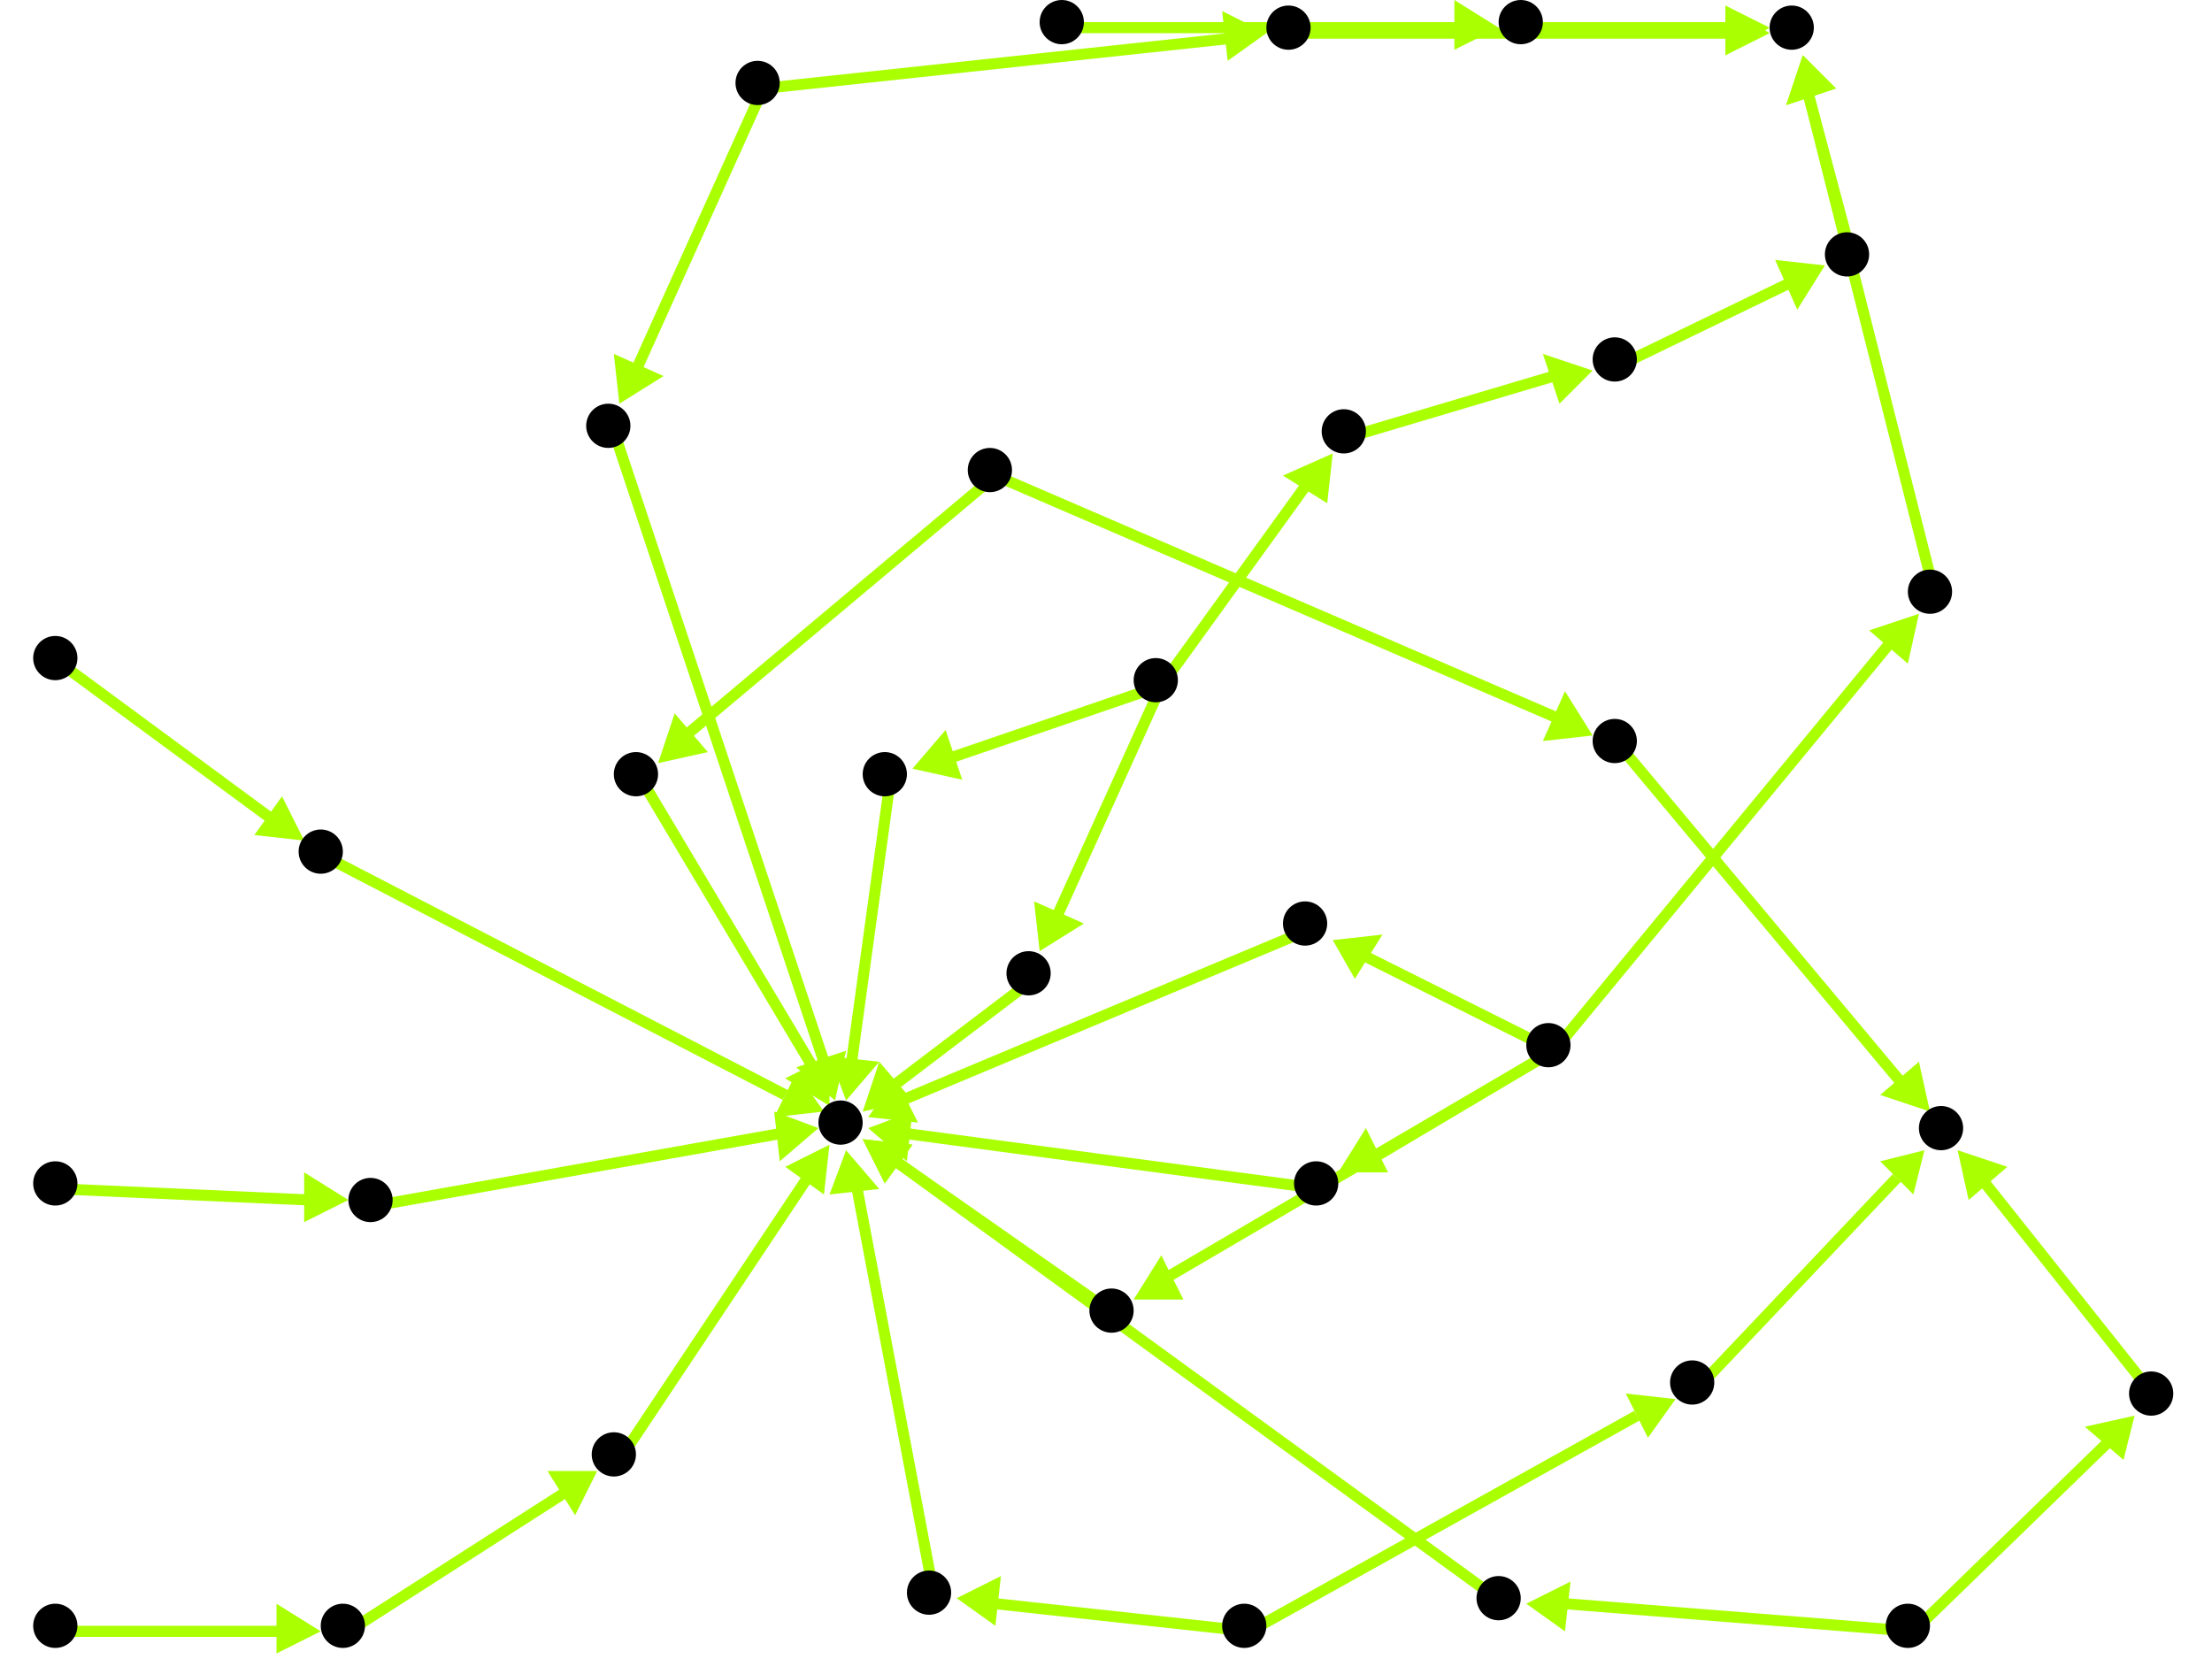 <?xml version="1.0" encoding="utf-8"?>
<!-- Created with Hypercube (http://tumic.wz.cz/hypercube) -->

<svg width="400" height="300" viewBox="0 0 400 300" xmlns="http://www.w3.org/2000/svg" baseProfile="tiny">

<g font-family="Helvetica" font-weight="normal">

<g>
	<polygon points="108,266 104,274 99,266" fill="#aaff00"/>
	<line x1="63" y1="295" x2="102" y2="270" stroke="#aaff00" stroke-width="2"/>
</g>
<g>
	<polygon points="150,207 149,216 142,211" fill="#aaff00"/>
	<line x1="112" y1="264" x2="146" y2="213" stroke="#aaff00" stroke-width="2"/>
</g>
<g>
	<polygon points="149,201 140,202 144,194" fill="#aaff00"/>
	<line x1="59" y1="155" x2="142" y2="198" stroke="#aaff00" stroke-width="2"/>
</g>
<g>
	<polygon points="55,152 46,151 51,144" fill="#aaff00"/>
	<line x1="11" y1="120" x2="49" y2="148" stroke="#aaff00" stroke-width="2"/>
</g>
<g>
	<polygon points="148,204 141,210 140,201" fill="#aaff00"/>
	<line x1="68" y1="218" x2="141" y2="205" stroke="#aaff00" stroke-width="2"/>
</g>
<g>
	<polygon points="63,217 55,221 55,212" fill="#aaff00"/>
	<line x1="11" y1="215" x2="56" y2="217" stroke="#aaff00" stroke-width="2"/>
</g>
<g>
	<polygon points="156,206 165,207 160,214" fill="#aaff00"/>
	<line x1="272" y1="290" x2="162" y2="210" stroke="#aaff00" stroke-width="2"/>
</g>
<g>
	<polygon points="386,256 384,264 377,258" fill="#aaff00"/>
	<line x1="346" y1="295" x2="381" y2="261" stroke="#aaff00" stroke-width="2"/>
</g>
<g>
	<polygon points="276,290 284,286 283,295" fill="#aaff00"/>
	<line x1="346" y1="295" x2="283" y2="290" stroke="#aaff00" stroke-width="2"/>
</g>
<g>
	<polygon points="354,208 363,211 356,217" fill="#aaff00"/>
	<line x1="390" y1="253" x2="359" y2="214" stroke="#aaff00" stroke-width="2"/>
</g>
<g>
	<polygon points="348,208 346,216 340,210" fill="#aaff00"/>
	<line x1="307" y1="251" x2="343" y2="213" stroke="#aaff00" stroke-width="2"/>
</g>
<g>
	<polygon points="303,253 298,260 294,252" fill="#aaff00"/>
	<line x1="226" y1="295" x2="296" y2="256" stroke="#aaff00" stroke-width="2"/>
</g>
<g>
	<polygon points="173,289 181,285 180,294" fill="#aaff00"/>
	<line x1="226" y1="295" x2="180" y2="290" stroke="#aaff00" stroke-width="2"/>
</g>
<g>
	<polygon points="153,208 159,215 150,216" fill="#aaff00"/>
	<line x1="169" y1="289" x2="155" y2="215" stroke="#aaff00" stroke-width="2"/>
</g>
<g>
	<polygon points="349,201 340,198 347,192" fill="#aaff00"/>
	<line x1="293" y1="135" x2="344" y2="196" stroke="#aaff00" stroke-width="2"/>
</g>
<g>
	<polygon points="288,133 279,134 283,125" fill="#aaff00"/>
	<line x1="180" y1="86" x2="282" y2="130" stroke="#aaff00" stroke-width="2"/>
</g>
<g>
	<polygon points="119,138 122,129 128,136" fill="#aaff00"/>
	<line x1="180" y1="86" x2="124" y2="133" stroke="#aaff00" stroke-width="2"/>
</g>
<g>
	<polygon points="150,200 142,195 150,191" fill="#aaff00"/>
	<line x1="116" y1="141" x2="147" y2="193" stroke="#aaff00" stroke-width="2"/>
</g>
<g>
	<polygon points="151,199 144,193 153,190" fill="#aaff00"/>
	<line x1="111" y1="78" x2="149" y2="192" stroke="#aaff00" stroke-width="2"/>
</g>
<g>
	<polygon points="229,6 222,11 221,2" fill="#aaff00"/>
	<line x1="138" y1="16" x2="222" y2="7" stroke="#aaff00" stroke-width="2"/>
</g>
<g>
	<polygon points="112,73 111,64 120,68" fill="#aaff00"/>
	<line x1="138" y1="16" x2="115" y2="67" stroke="#aaff00" stroke-width="2"/>
</g>
<g>
	<polygon points="320,6 312,10 312,1" fill="#aaff00"/>
	<line x1="234" y1="6" x2="313" y2="6" stroke="#aaff00" stroke-width="2"/>
</g>
<g>
	<polygon points="320,5 312,10 312,1" fill="#aaff00"/>
	<line x1="276" y1="5" x2="313" y2="5" stroke="#aaff00" stroke-width="2"/>
</g>
<g>
	<polygon points="271,5 263,9 263,0" fill="#aaff00"/>
	<line x1="193" y1="5" x2="264" y2="5" stroke="#aaff00" stroke-width="2"/>
</g>
<g>
	<polygon points="326,10 332,16 323,19" fill="#aaff00"/>
	<line x1="335" y1="47" x2="327" y2="17" stroke="#aaff00" stroke-width="2"/>
</g>
<g>
	<polygon points="330,48 325,56 321,47" fill="#aaff00"/>
	<line x1="293" y1="66" x2="324" y2="51" stroke="#aaff00" stroke-width="2"/>
</g>
<g>
	<polygon points="288,67 282,73 279,64" fill="#aaff00"/>
	<line x1="244" y1="79" x2="281" y2="68" stroke="#aaff00" stroke-width="2"/>
</g>
<g>
	<polygon points="188,172 187,163 196,167" fill="#aaff00"/>
	<line x1="210" y1="124" x2="191" y2="166" stroke="#aaff00" stroke-width="2"/>
</g>
<g>
	<polygon points="165,139 171,132 174,141" fill="#aaff00"/>
	<line x1="210" y1="124" x2="172" y2="137" stroke="#aaff00" stroke-width="2"/>
</g>
<g>
	<polygon points="241,82 240,91 232,86" fill="#aaff00"/>
	<line x1="210" y1="124" x2="236" y2="88" stroke="#aaff00" stroke-width="2"/>
</g>
<g>
	<polygon points="156,201 159,192 165,199" fill="#aaff00"/>
	<line x1="187" y1="177" x2="162" y2="196" stroke="#aaff00" stroke-width="2"/>
</g>
<g>
	<polygon points="153,199 150,191 159,192" fill="#aaff00"/>
	<line x1="161" y1="141" x2="154" y2="192" stroke="#aaff00" stroke-width="2"/>
</g>
<g>
	<polygon points="326,10 332,16 323,19" fill="#aaff00"/>
	<line x1="350" y1="108" x2="327" y2="17" stroke="#aaff00" stroke-width="2"/>
</g>
<g>
	<polygon points="242,212 247,204 251,212" fill="#aaff00"/>
	<line x1="281" y1="190" x2="249" y2="209" stroke="#aaff00" stroke-width="2"/>
</g>
<g>
	<polygon points="205,235 210,227 214,235" fill="#aaff00"/>
	<line x1="281" y1="190" x2="211" y2="231" stroke="#aaff00" stroke-width="2"/>
</g>
<g>
	<polygon points="241,170 250,169 245,177" fill="#aaff00"/>
	<line x1="281" y1="190" x2="247" y2="173" stroke="#aaff00" stroke-width="2"/>
</g>
<g>
	<polygon points="347,111 345,120 338,114" fill="#aaff00"/>
	<line x1="281" y1="190" x2="342" y2="116" stroke="#aaff00" stroke-width="2"/>
</g>
<g>
	<polygon points="157,204 165,201 164,210" fill="#aaff00"/>
	<line x1="239" y1="215" x2="164" y2="205" stroke="#aaff00" stroke-width="2"/>
</g>
<g>
	<polygon points="156,206 165,207 160,214" fill="#aaff00"/>
	<line x1="202" y1="238" x2="162" y2="210" stroke="#aaff00" stroke-width="2"/>
</g>
<g>
	<polygon points="157,202 162,195 166,203" fill="#aaff00"/>
	<line x1="237" y1="168" x2="163" y2="199" stroke="#aaff00" stroke-width="2"/>
</g>
<g>
	<polygon points="58,295 50,299 50,290" fill="#aaff00"/>
	<line x1="11" y1="295" x2="51" y2="295" stroke="#aaff00" stroke-width="2"/>
</g>

<g fill="#000000">
	<circle cx="10" cy="294" r="4"/>
</g>
<g fill="#000000">
	<circle cx="62" cy="294" r="4"/>
</g>
<g fill="#000000">
	<circle cx="111" cy="263" r="4"/>
</g>
<g fill="#000000">
	<circle cx="10" cy="119" r="4"/>
</g>
<g fill="#000000">
	<circle cx="58" cy="154" r="4"/>
</g>
<g fill="#000000">
	<circle cx="10" cy="214" r="4"/>
</g>
<g fill="#000000">
	<circle cx="67" cy="217" r="4"/>
</g>
<g fill="#000000">
	<circle cx="345" cy="294" r="4"/>
</g>
<g fill="#000000">
	<circle cx="389" cy="252" r="4"/>
</g>
<g fill="#000000">
	<circle cx="271" cy="289" r="4"/>
</g>
<g fill="#000000">
	<circle cx="225" cy="294" r="4"/>
</g>
<g fill="#000000">
	<circle cx="306" cy="250" r="4"/>
</g>
<g fill="#000000">
	<circle cx="168" cy="288" r="4"/>
</g>
<g fill="#000000">
	<circle cx="179" cy="85" r="4"/>
</g>
<g fill="#000000">
	<circle cx="292" cy="134" r="4"/>
</g>
<g fill="#000000">
	<circle cx="115" cy="140" r="4"/>
</g>
<g fill="#000000">
	<circle cx="192" cy="4" r="4"/>
</g>
<g fill="#000000">
	<circle cx="275" cy="4" r="4"/>
</g>
<g fill="#000000">
	<circle cx="137" cy="15" r="4"/>
</g>
<g fill="#000000">
	<circle cx="233" cy="5" r="4"/>
</g>
<g fill="#000000">
	<circle cx="110" cy="77" r="4"/>
</g>
<g fill="#000000">
	<circle cx="152" cy="203" r="4"/>
</g>
<g fill="#000000">
	<circle cx="324" cy="5" r="4"/>
</g>
<g fill="#000000">
	<circle cx="351" cy="204" r="4"/>
</g>
<g fill="#000000">
	<circle cx="292" cy="65" r="4"/>
</g>
<g fill="#000000">
	<circle cx="334" cy="46" r="4"/>
</g>
<g fill="#000000">
	<circle cx="209" cy="123" r="4"/>
</g>
<g fill="#000000">
	<circle cx="186" cy="176" r="4"/>
</g>
<g fill="#000000">
	<circle cx="160" cy="140" r="4"/>
</g>
<g fill="#000000">
	<circle cx="243" cy="78" r="4"/>
</g>
<g fill="#000000">
	<circle cx="280" cy="189" r="4"/>
</g>
<g fill="#000000">
	<circle cx="238" cy="214" r="4"/>
</g>
<g fill="#000000">
	<circle cx="201" cy="237" r="4"/>
</g>
<g fill="#000000">
	<circle cx="236" cy="167" r="4"/>
</g>
<g fill="#000000">
	<circle cx="349" cy="107" r="4"/>
</g>

</g>

</svg>
